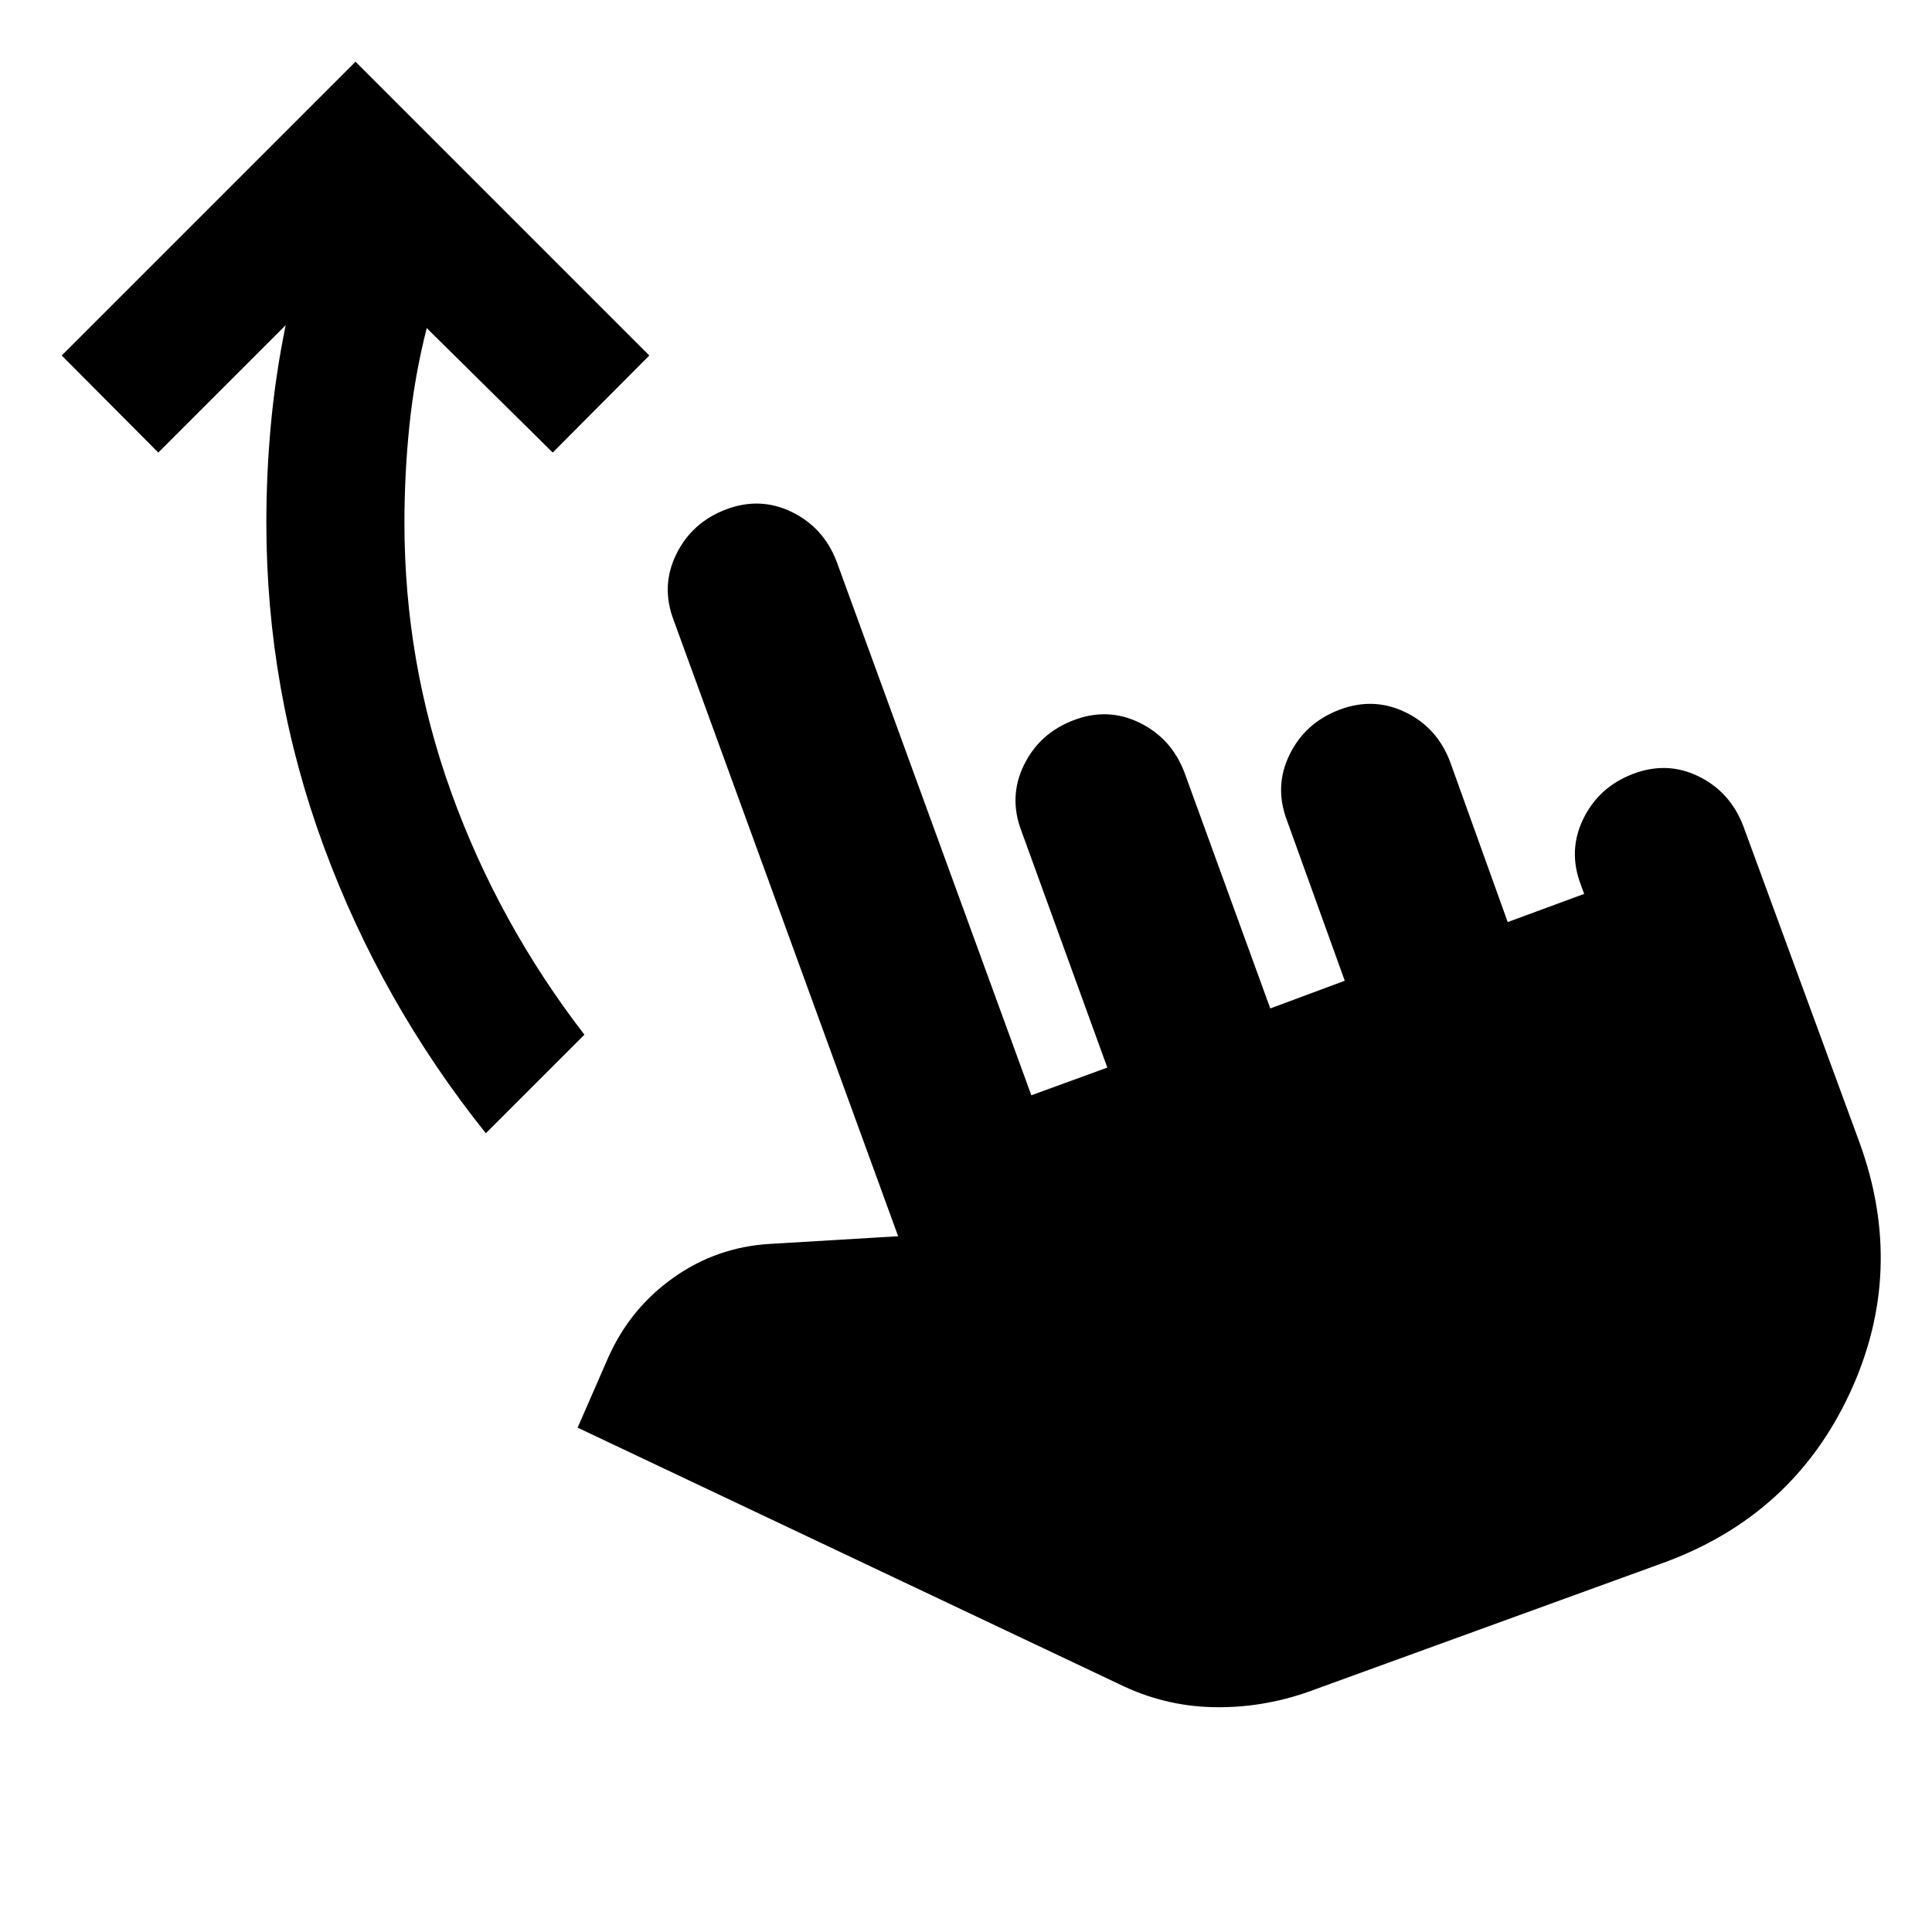 <svg xmlns="http://www.w3.org/2000/svg" height="24" viewBox="0 -960 960 960" width="24"><path d="M650.11-119.35q-23.48 8.24-47.82 7.62-24.33-.62-46.57-11.62l-268.7-127.26 15.37-35.22q10.96-24.3 32.42-39.43 21.47-15.13 47.78-16.65l63.69-3.81-111.52-306.04q-6.48-16.96 1.24-32.77 7.72-15.82 24.67-22.3 16.96-6.47 32.78 1.24 15.81 7.72 22.29 24.68l96.72 265.15 37.76-13.76-42.68-117.55q-6.47-16.95 1.24-32.77 7.72-15.81 24.68-22.29 16.95-6.48 32.77 1.24 15.81 7.72 22.29 24.67l42.68 117.31 37-13.76-28.68-79.55q-6.48-16.95 1.24-32.77 7.72-15.81 24.67-22.29 16.96-6.48 32.78 1.12 15.81 7.59 22.29 24.55l28.67 79.78 38-14-1.67-4.54q-6.48-16.96 1.24-32.77 7.72-15.82 24.67-22.3 16.96-6.47 32.66 1.24 15.69 7.72 22.17 24.68l57.63 156.93q23.48 64.2-4.74 124.89-28.22 60.7-92.41 84.18l-176.61 64.17Zm-408.7-277.54q-51.95-64.96-80.51-142.44-28.55-77.47-28.55-160.91 0-24.61 2.28-49.1 2.28-24.49 7.33-49.09l-63.31 63.3-47.98-48.22 145.98-145.98 145.98 145.98-47.98 48.22-62.61-61.85q-6.04 23.81-8.56 47.99-2.52 24.19-2.52 48.75 0 69.52 23.33 134.19 23.34 64.66 66.1 120.18l-48.98 48.98Z"/></svg>